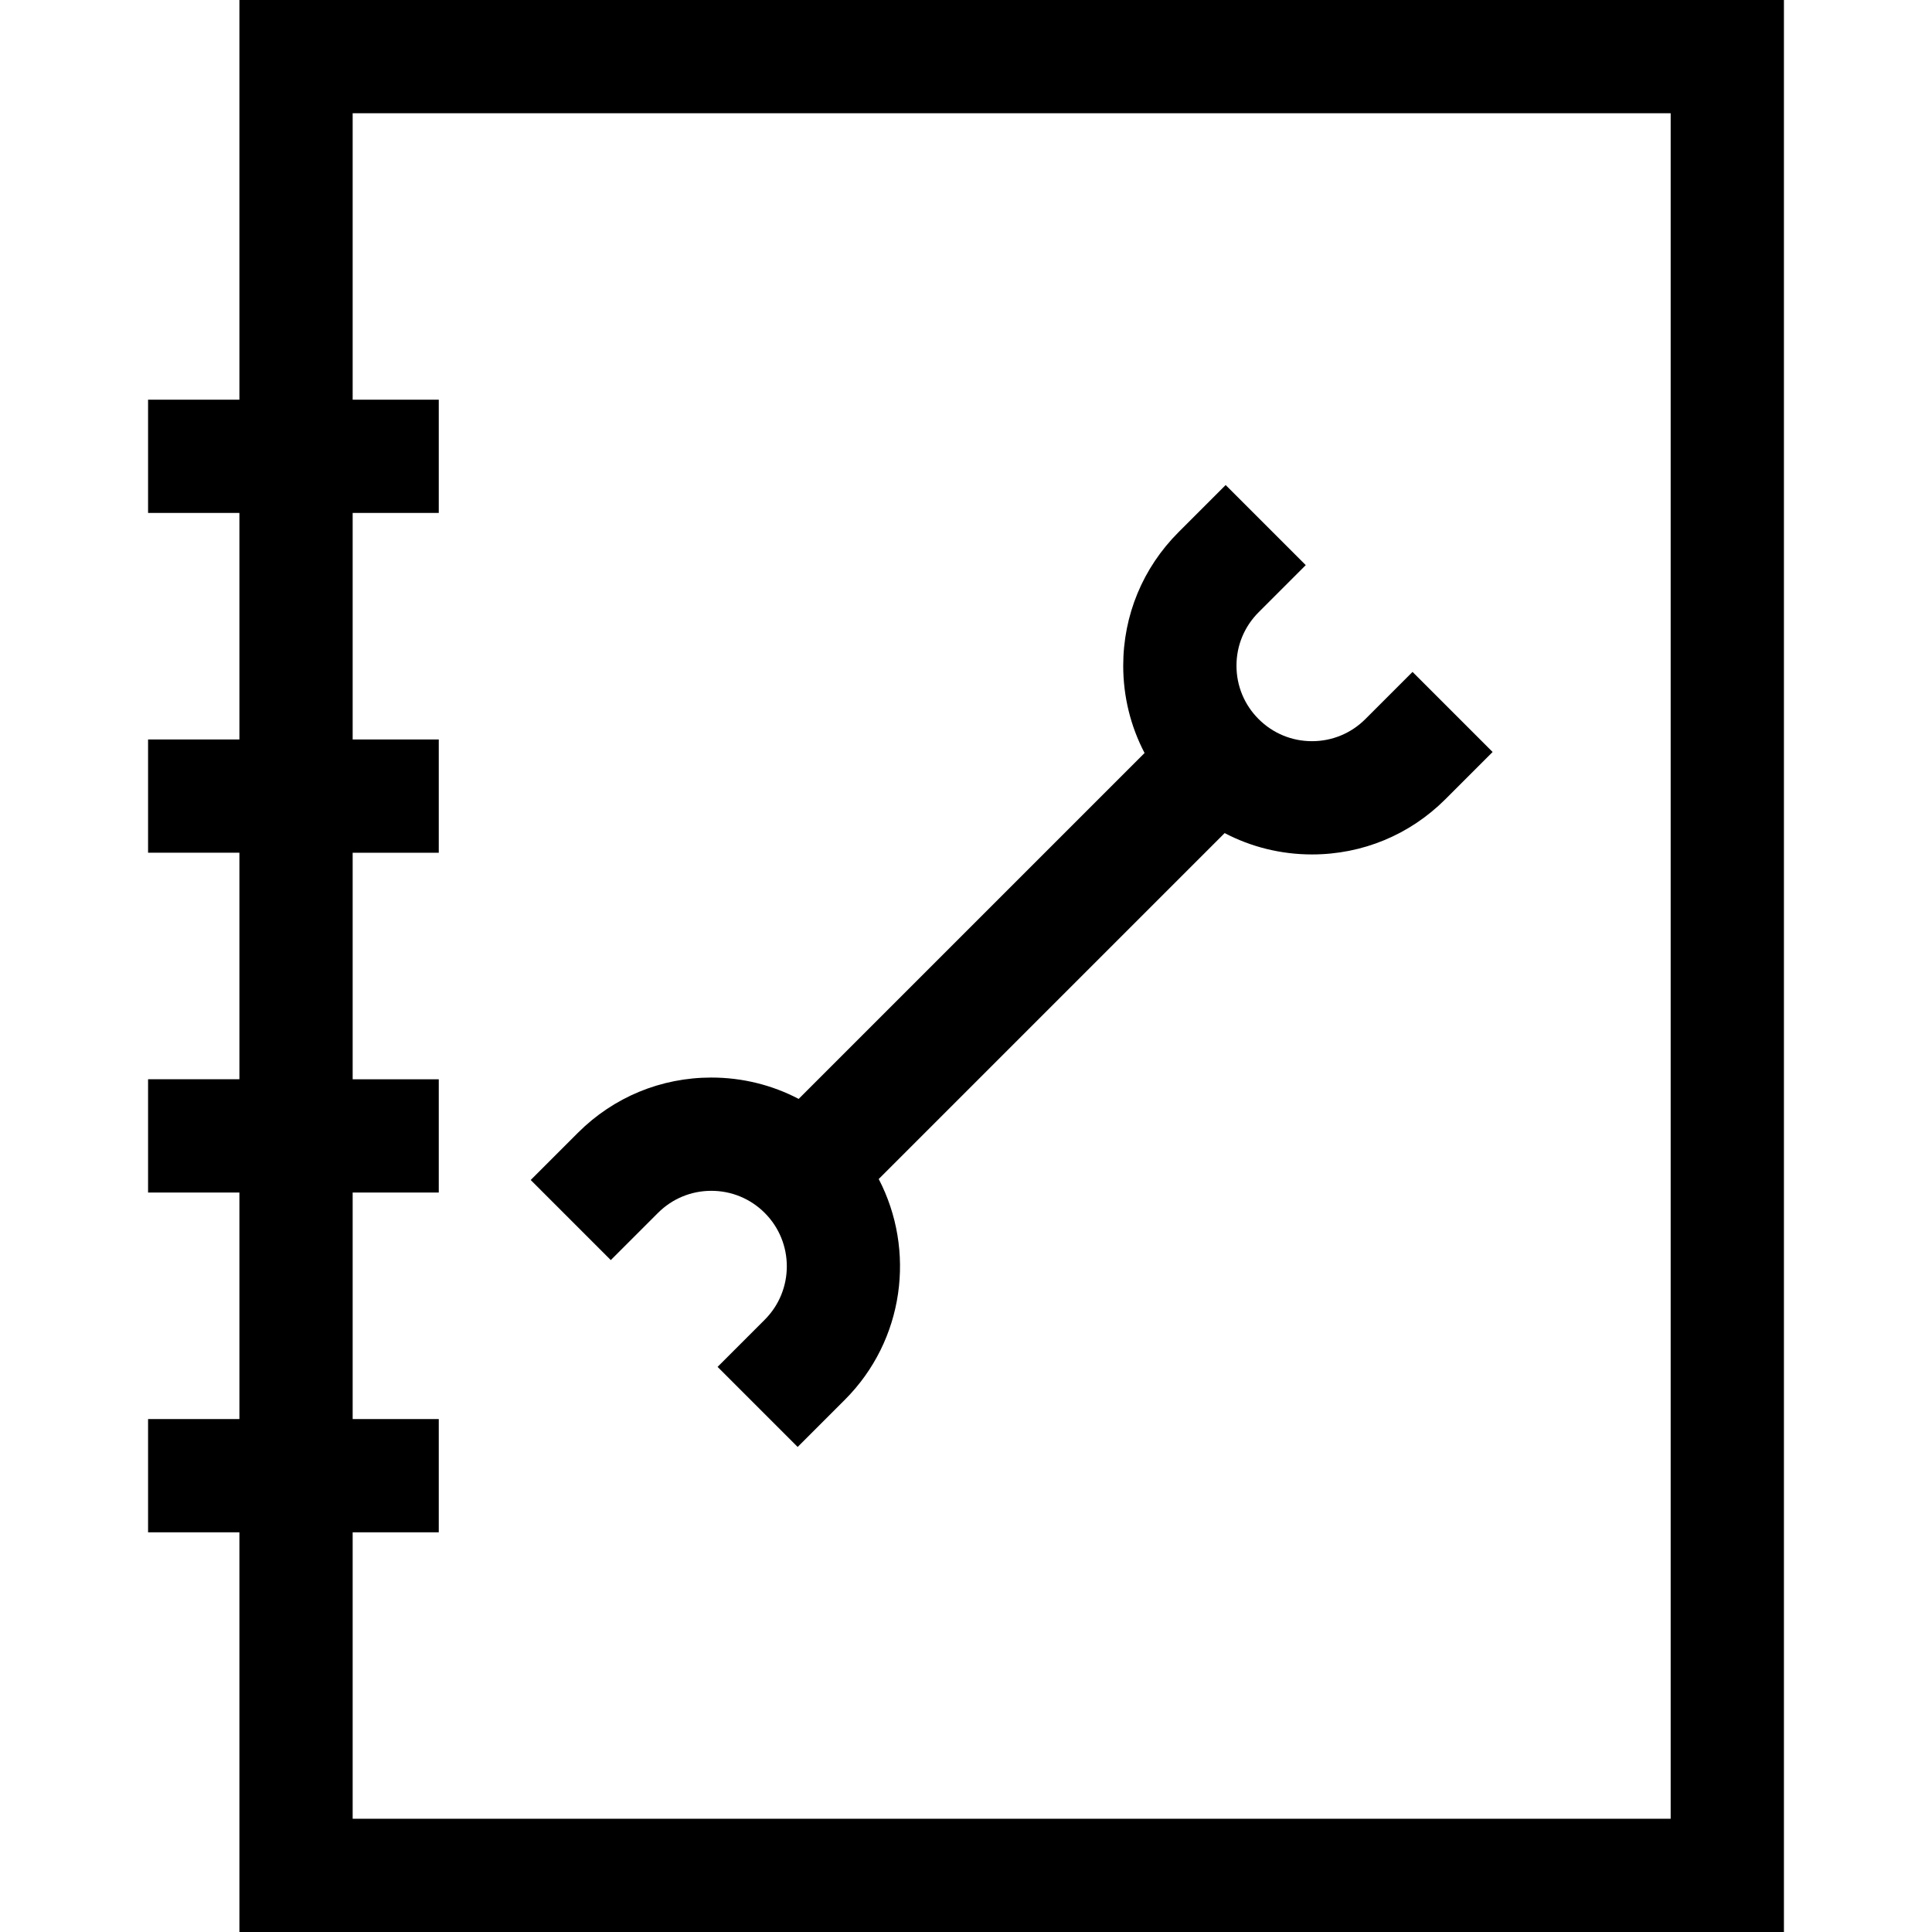 <svg id="Layer_1" enable-background="new 0 0 511.75 511.75" height="512" viewBox="0 0 511.75 511.75" width="512" xmlns="http://www.w3.org/2000/svg" ><g><path d="m63.414 0v105.866h-24.193v30h24.192v60.006h-24.192v30h24.192v60.006h-24.192v30h24.192v60.006h-24.192v30h24.192v105.866h409.115v-511.75zm379.115 481.75h-349.115v-75.866h22.808v-30h-22.808v-60.006h22.808v-30h-22.808v-60.006h22.808v-30h-22.808v-60.006h22.808v-30h-22.808v-75.866h349.115z"/><path d="m174.281 321.282c3.776-3.777 8.799-5.858 14.141-5.858 5.343 0 10.365 2.081 14.143 5.858 7.798 7.798 7.798 20.486 0 28.284l-12.492 12.492 21.213 21.213 12.492-12.492c15.801-15.801 18.792-39.632 8.979-58.476l91.632-91.632c7.056 3.691 14.941 5.656 23.132 5.656 13.356 0 25.912-5.201 35.355-14.646l12.492-12.492-21.213-21.213-12.493 12.492c-3.777 3.777-8.799 5.858-14.142 5.858-5.342 0-10.364-2.081-14.142-5.859-3.777-3.776-5.858-8.799-5.858-14.141 0-5.343 2.081-10.364 5.859-14.143l12.491-12.492-21.215-21.213-12.49 12.491c-9.444 9.444-14.646 22-14.646 35.356 0 8.19 1.964 16.076 5.656 23.132l-91.622 91.622c-7.056-3.691-14.942-5.656-23.133-5.656-13.355 0-25.911 5.201-35.354 14.646l-12.492 12.492 21.213 21.213z"/></g></svg>